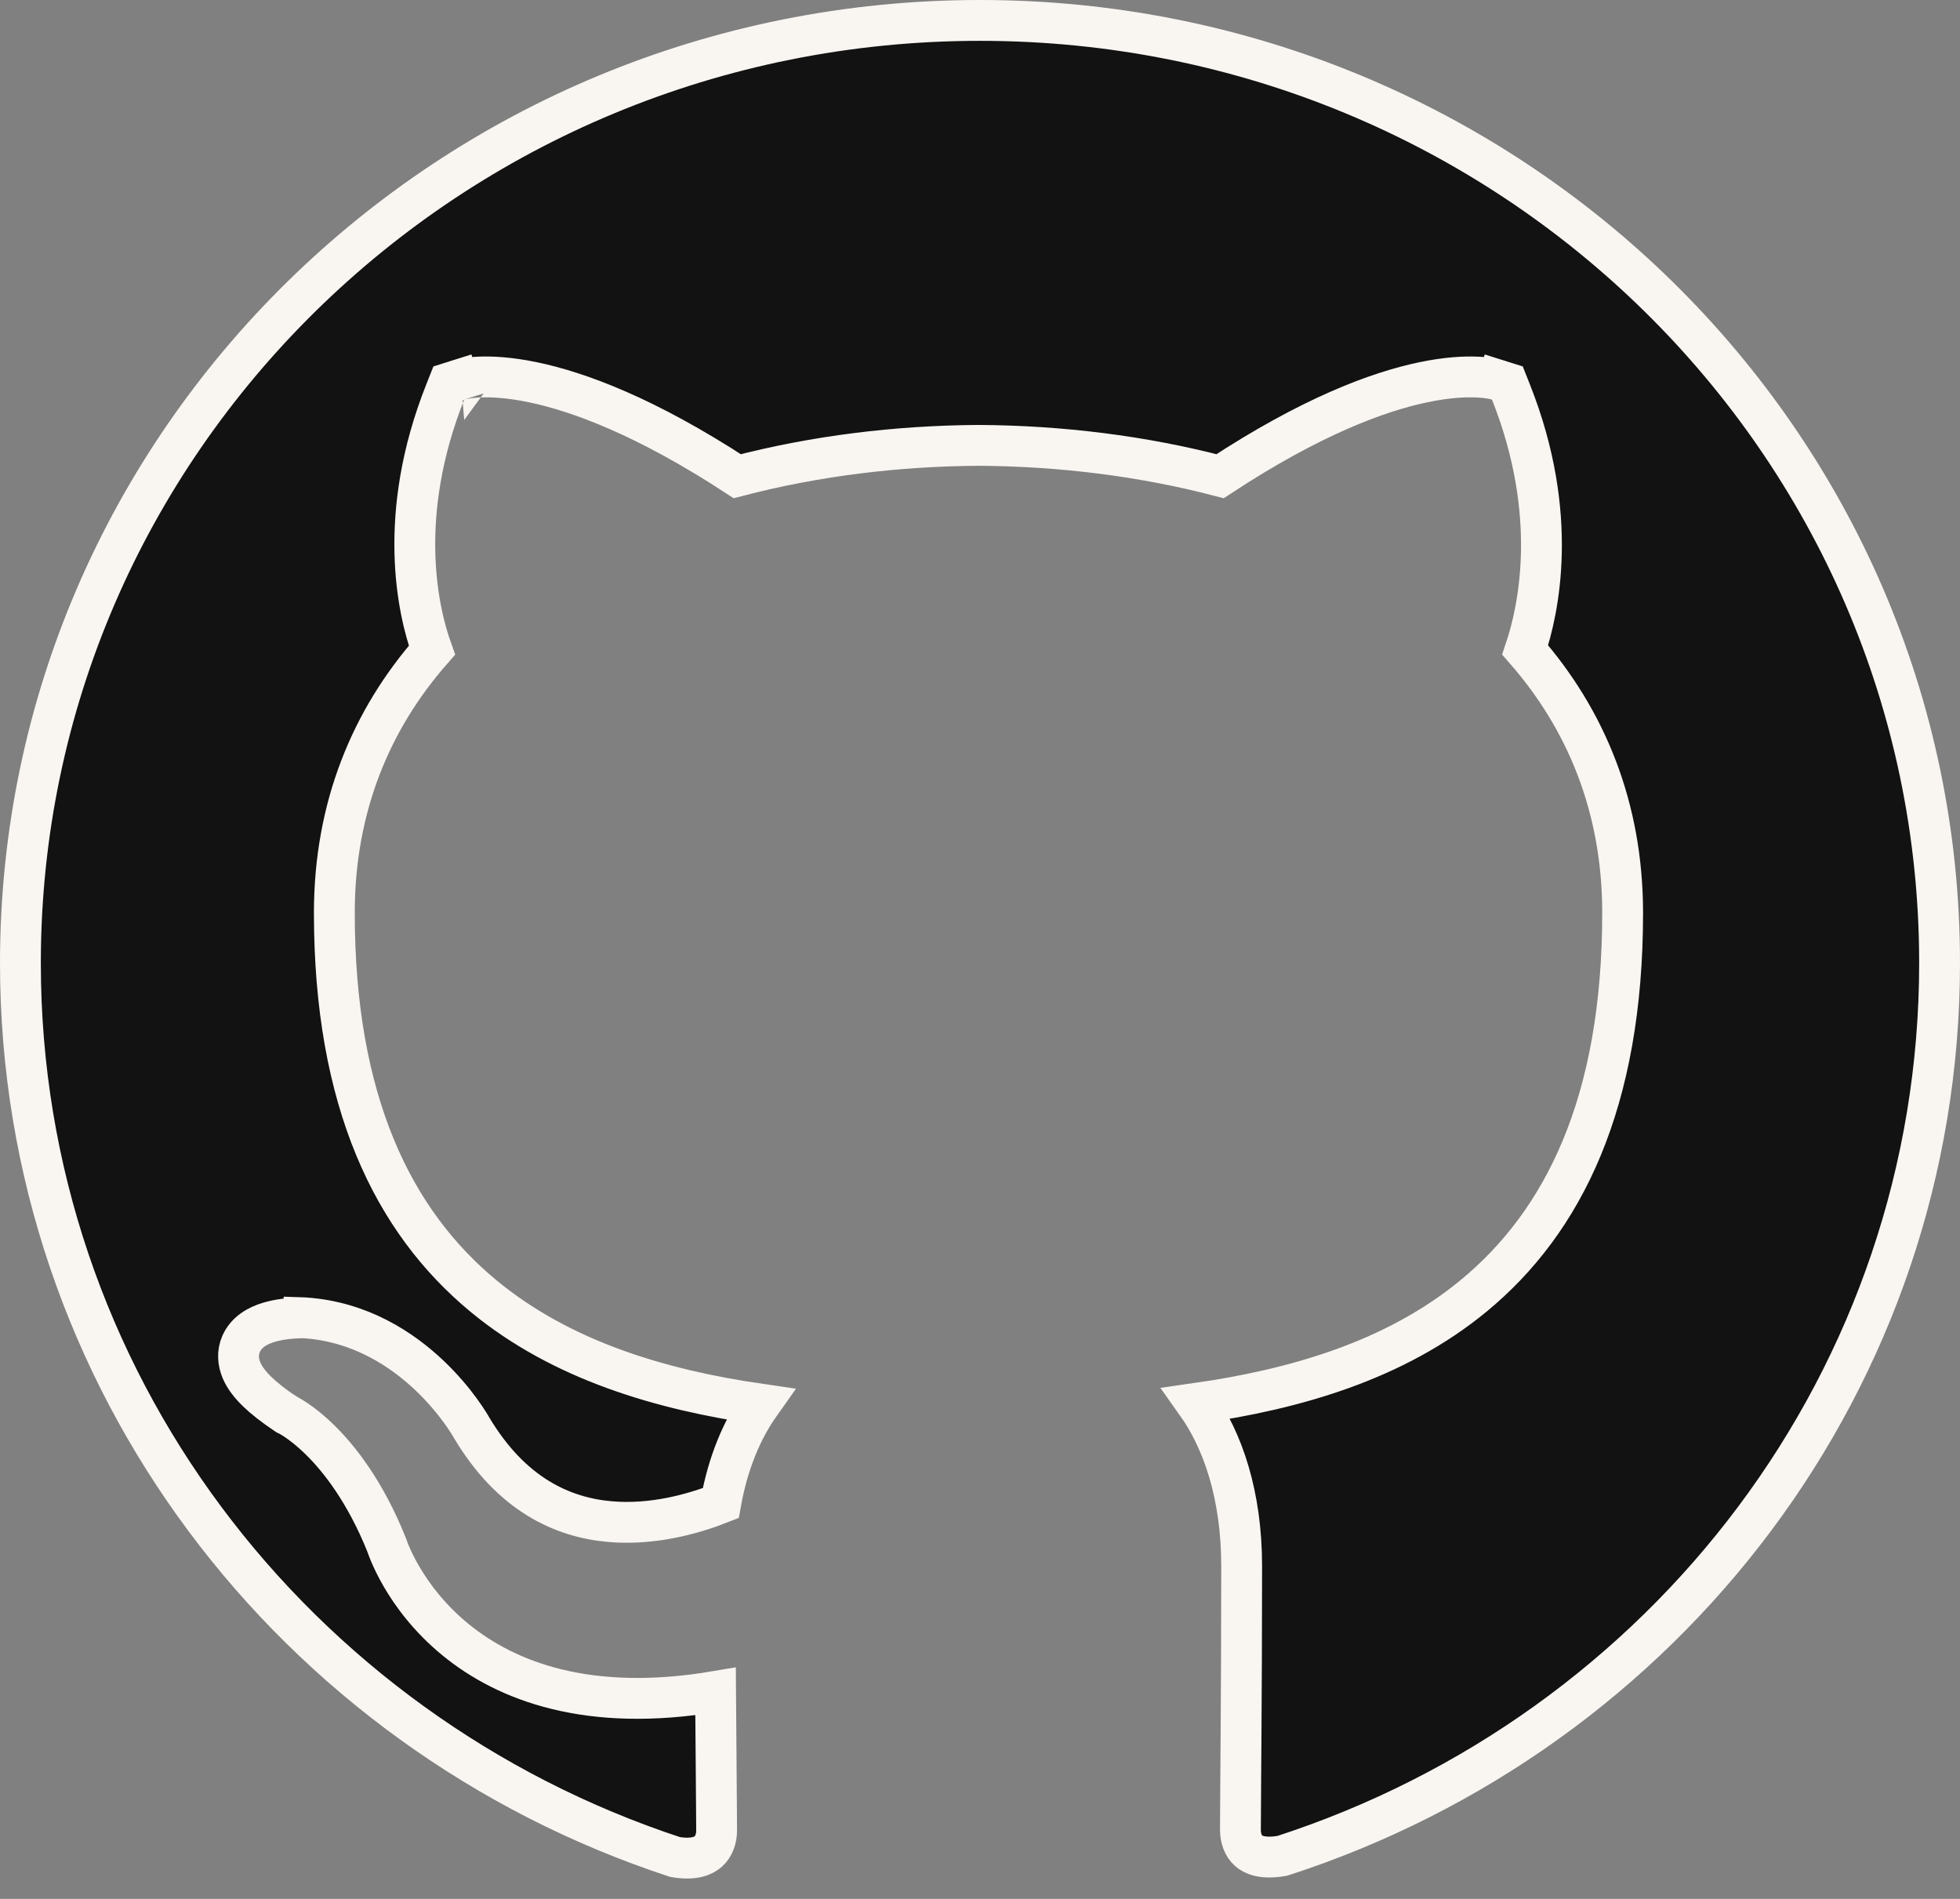 <svg width="96" height="93" viewBox="0 0 96 93" fill="none" xmlns="http://www.w3.org/2000/svg">
<rect x="0" y="0" width="96" height="93" fill="#808080" stroke="none"/>
<path d="M22.317 80.309C24.798 82.335 28.805 83.894 35.047 82.84C35.057 84.526 35.071 85.989 35.082 87.154C35.092 88.298 35.1 89.155 35.1 89.652C35.1 90.065 34.953 90.444 34.693 90.677C34.465 90.882 34 91.108 33.065 90.948C14.421 84.824 1 67.534 1 47.168C1 21.689 22.016 1 48 1C73.972 1 95 21.689 95 47.168C95 67.503 81.59 84.806 62.81 90.889C61.835 91.064 61.37 90.833 61.151 90.637C60.899 90.41 60.756 90.036 60.756 89.62C60.756 89.118 60.763 88.233 60.771 87.042C60.776 86.427 60.781 85.73 60.786 84.961C60.801 82.712 60.816 79.863 60.816 76.704C60.816 73.215 59.89 70.542 58.602 68.73C63.408 68.043 68.311 66.647 72.166 63.474C76.589 59.835 79.476 53.993 79.476 44.708C79.476 39.532 77.68 35.237 74.703 31.831C75.348 29.917 76.405 25.241 74.005 19.199L73.83 18.757L73.376 18.614L73.076 19.568C73.376 18.614 73.375 18.614 73.374 18.614L73.372 18.613L73.368 18.612L73.358 18.609L73.334 18.602C73.315 18.597 73.293 18.591 73.267 18.584C73.214 18.571 73.145 18.556 73.06 18.541C72.889 18.511 72.653 18.481 72.35 18.467C71.743 18.44 70.872 18.48 69.722 18.72C67.487 19.185 64.207 20.4 59.759 23.322C55.958 22.328 51.946 21.836 47.942 21.812V21.812L47.93 21.812C43.925 21.836 39.913 22.328 36.111 23.322C31.634 20.399 28.339 19.185 26.097 18.72C24.943 18.48 24.071 18.44 23.463 18.467C23.159 18.481 22.923 18.511 22.752 18.541C22.667 18.556 22.598 18.571 22.545 18.584C22.519 18.591 22.497 18.597 22.479 18.602L22.454 18.609L22.444 18.612L22.44 18.613L22.438 18.614C22.437 18.614 22.436 18.614 22.736 19.568L22.436 18.614L21.982 18.757L21.807 19.199C19.415 25.221 20.453 29.894 21.156 31.844C18.168 35.248 16.376 39.539 16.376 44.708C16.376 53.969 19.259 59.815 23.673 63.467C27.525 66.655 32.425 68.07 37.227 68.768C36.353 70.002 35.658 71.619 35.301 73.616C33.964 74.144 31.97 74.706 29.873 74.522C27.566 74.319 25.053 73.21 23.084 69.898L23.079 69.889C23.076 69.882 23.071 69.875 23.066 69.866C23.062 69.858 23.056 69.849 23.051 69.839C23.026 69.798 22.992 69.742 22.947 69.671C22.858 69.53 22.728 69.333 22.558 69.099C22.218 68.631 21.711 68.006 21.04 67.368C19.704 66.099 17.658 64.728 14.936 64.543L14.908 64.541L14.881 64.54L14.868 65.54C14.881 64.54 14.88 64.54 14.88 64.54H14.879H14.877L14.873 64.54H14.857C14.845 64.54 14.829 64.54 14.808 64.54C14.767 64.541 14.71 64.542 14.641 64.544C14.504 64.549 14.312 64.559 14.097 64.582C13.705 64.625 13.083 64.723 12.582 65.003C12.322 65.148 11.997 65.396 11.814 65.806C11.616 66.249 11.659 66.712 11.83 67.114C11.989 67.49 12.267 67.836 12.603 68.161C12.947 68.493 13.401 68.849 13.974 69.234L14.04 69.279L14.106 69.309L14.107 69.309L14.107 69.309L14.11 69.311L14.116 69.314C14.128 69.32 14.152 69.332 14.185 69.351C14.253 69.389 14.361 69.452 14.502 69.547C14.784 69.736 15.198 70.05 15.682 70.526C16.643 71.471 17.894 73.072 18.931 75.645L18.931 75.646C18.94 75.67 18.951 75.704 18.966 75.745C18.995 75.827 19.038 75.94 19.097 76.08C19.215 76.36 19.395 76.746 19.655 77.194C20.175 78.091 21.018 79.249 22.317 80.309Z" fill="#121212" stroke="#F9F6F2" stroke-width="2"/>
</svg>
